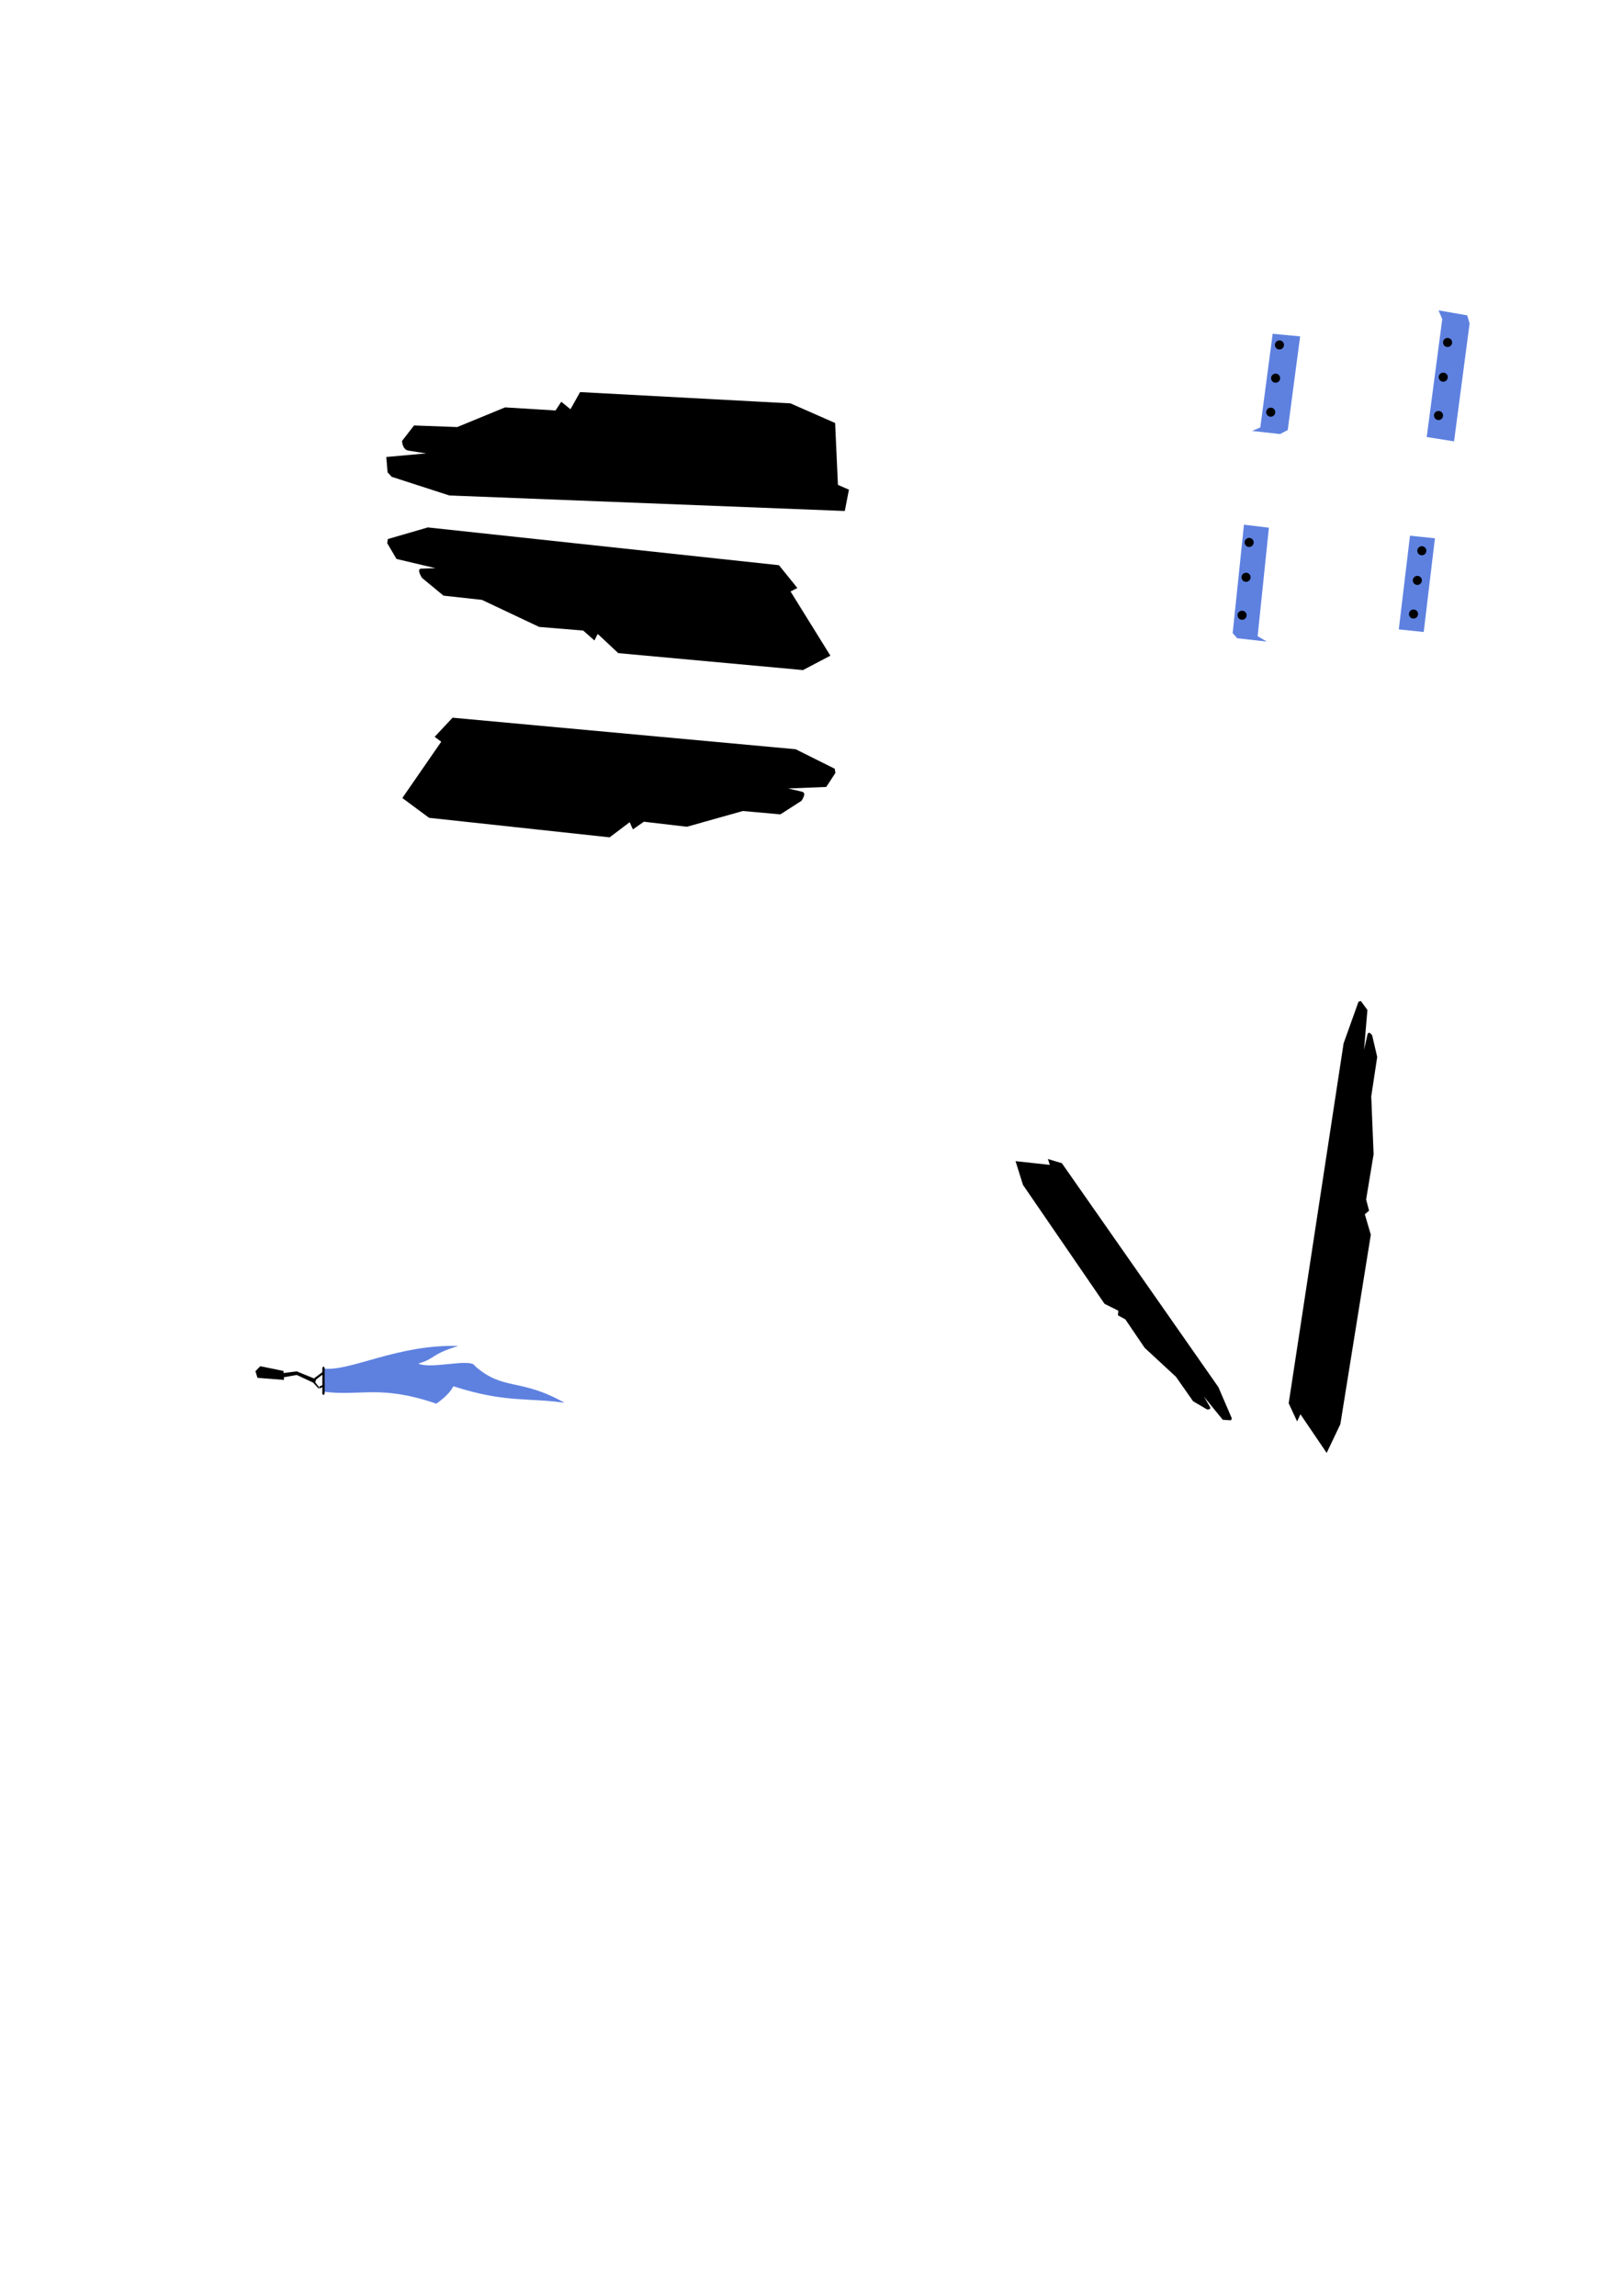 <?xml version="1.0" encoding="UTF-8" standalone="no"?>
<!-- Created with Inkscape (http://www.inkscape.org/) -->

<svg
   xmlns:dc="http://purl.org/dc/elements/1.1/"
   xmlns:cc="http://creativecommons.org/ns#"
   xmlns:rdf="http://www.w3.org/1999/02/22-rdf-syntax-ns#"
   xmlns:svg="http://www.w3.org/2000/svg"
   xmlns="http://www.w3.org/2000/svg"
   xmlns:sodipodi="http://sodipodi.sourceforge.net/DTD/sodipodi-0.dtd"
   xmlns:inkscape="http://www.inkscape.org/namespaces/inkscape"
   width="210mm"
   height="297mm"
   viewBox="0 0 210 297"
   version="1.1"
   id="svg1192"
   inkscape:version="0.92.2 (5c3e80d, 2017-08-06)"
   sodipodi:docname="sheet.svg">
  <defs
     id="defs1186" />
  <sodipodi:namedview
     id="base"
     pagecolor="#b4b4b4"
     bordercolor="#666666"
     borderopacity="1.0"
     inkscape:pageopacity="0"
     inkscape:pageshadow="2"
     inkscape:zoom="0.7"
     inkscape:cx="193.02386"
     inkscape:cy="848.06059"
     inkscape:document-units="mm"
     inkscape:current-layer="layer1"
     showgrid="false"
     inkscape:window-width="1920"
     inkscape:window-height="1017"
     inkscape:window-x="-8"
     inkscape:window-y="-8"
     inkscape:window-maximized="1" />
  <g
     inkscape:label="Layer 1"
     inkscape:groupmode="layer"
     id="layer1">
    <g
       transform="matrix(-1,0,0,1,601.118,5.79)"
       style="display:inline"
       id="g1855">
      <path
         inkscape:connector-curvature="0"
         id="rect6578-6"
         transform="matrix(-0.265,0,0,0.265,793.202,-339.081)"
         d="m 1427.24,1409.217 1.809,4.295 -7.592,57.527 13.35,2.131 7.59,-57.527 -1.156,-3.988 z"
         style="opacity:1;fill:#5e81e0;fill-opacity:1;fill-rule:nonzero;stroke:none;stroke-width:0.676;stroke-linecap:round;stroke-linejoin:round;stroke-miterlimit:4;stroke-dasharray:none;stroke-dashoffset:0;stroke-opacity:1;paint-order:normal" />
      <circle
         r="0.588"
         cy="38.514"
         cx="413.817"
         id="path6627-3"
         style="opacity:1;fill:#000000;fill-opacity:1;fill-rule:nonzero;stroke:none;stroke-width:0.104;stroke-linecap:round;stroke-linejoin:round;stroke-miterlimit:4;stroke-dasharray:none;stroke-dashoffset:0;stroke-opacity:1;paint-order:normal" />
      <circle
         r="0.588"
         cy="47.962"
         cx="414.986"
         id="path6627-2-9"
         style="opacity:1;fill:#000000;fill-opacity:1;fill-rule:nonzero;stroke:none;stroke-width:0.104;stroke-linecap:round;stroke-linejoin:round;stroke-miterlimit:4;stroke-dasharray:none;stroke-dashoffset:0;stroke-opacity:1;paint-order:normal" />
      <circle
         r="0.588"
         cy="43.004"
         cx="414.378"
         id="path6627-4-8"
         style="opacity:1;fill:#000000;fill-opacity:1;fill-rule:nonzero;stroke:none;stroke-width:0.104;stroke-linecap:round;stroke-linejoin:round;stroke-miterlimit:4;stroke-dasharray:none;stroke-dashoffset:0;stroke-opacity:1;paint-order:normal" />
    </g>
    <g
       transform="matrix(-1,0,0,1,601.118,5.79)"
       style="display:inline"
       id="g1861">
      <path
         inkscape:connector-curvature="0"
         id="rect6578-1-5"
         transform="matrix(-0.265,0,0,0.265,793.202,-339.081)"
         d="m 1346.254,1420.647 -6.051,45.711 -3.963,1.734 13.625,1.5 3.736,-1.963 6.051,-45.713 z"
         style="opacity:1;fill:#5e81e0;fill-opacity:1;fill-rule:nonzero;stroke:none;stroke-width:0.601;stroke-linecap:round;stroke-linejoin:round;stroke-miterlimit:4;stroke-dasharray:none;stroke-dashoffset:0;stroke-opacity:1;paint-order:normal" />
      <circle
         r="0.588"
         cy="38.834"
         cx="435.571"
         id="path6627-9-6"
         style="opacity:1;fill:#000000;fill-opacity:1;fill-rule:nonzero;stroke:none;stroke-width:0.104;stroke-linecap:round;stroke-linejoin:round;stroke-miterlimit:4;stroke-dasharray:none;stroke-dashoffset:0;stroke-opacity:1;paint-order:normal" />
      <circle
         r="0.588"
         cy="47.532"
         cx="436.695"
         id="path6627-9-4-0"
         style="opacity:1;fill:#000000;fill-opacity:1;fill-rule:nonzero;stroke:none;stroke-width:0.104;stroke-linecap:round;stroke-linejoin:round;stroke-miterlimit:4;stroke-dasharray:none;stroke-dashoffset:0;stroke-opacity:1;paint-order:normal" />
      <circle
         r="0.588"
         cy="43.134"
         cx="436.067"
         id="path6627-9-9-2"
         style="opacity:1;fill:#000000;fill-opacity:1;fill-rule:nonzero;stroke:none;stroke-width:0.104;stroke-linecap:round;stroke-linejoin:round;stroke-miterlimit:4;stroke-dasharray:none;stroke-dashoffset:0;stroke-opacity:1;paint-order:normal" />
    </g>
    <g
       transform="matrix(-1,0,0,1,601.118,5.79)"
       style="display:inline"
       id="g1849">
      <rect
         transform="matrix(0.995,-0.104,0.119,0.993,0,0)"
         y="106.693"
         x="404.78"
         height="12.205"
         width="3.241"
         id="rect6578-1-2-3-6"
         style="opacity:1;fill:#5e81e0;fill-opacity:1;fill-rule:nonzero;stroke:none;stroke-width:0.152;stroke-linecap:round;stroke-linejoin:round;stroke-miterlimit:4;stroke-dasharray:none;stroke-dashoffset:0;stroke-opacity:1;paint-order:normal" />
      <circle
         r="0.588"
         cy="73.644"
         cx="418.224"
         id="path6627-9-5-3"
         style="opacity:1;fill:#000000;fill-opacity:1;fill-rule:nonzero;stroke:none;stroke-width:0.104;stroke-linecap:round;stroke-linejoin:round;stroke-miterlimit:4;stroke-dasharray:none;stroke-dashoffset:0;stroke-opacity:1;paint-order:normal" />
      <circle
         r="0.588"
         cy="65.458"
         cx="417.149"
         id="path6627-9-1-6"
         style="opacity:1;fill:#000000;fill-opacity:1;fill-rule:nonzero;stroke:none;stroke-width:0.104;stroke-linecap:round;stroke-linejoin:round;stroke-miterlimit:4;stroke-dasharray:none;stroke-dashoffset:0;stroke-opacity:1;paint-order:normal" />
      <circle
         r="0.588"
         cy="69.294"
         cx="417.728"
         id="path6627-9-19-3"
         style="opacity:1;fill:#000000;fill-opacity:1;fill-rule:nonzero;stroke:none;stroke-width:0.104;stroke-linecap:round;stroke-linejoin:round;stroke-miterlimit:4;stroke-dasharray:none;stroke-dashoffset:0;stroke-opacity:1;paint-order:normal" />
    </g>
    <g
       transform="matrix(-1,0,0,1,601.118,5.79)"
       style="display:inline"
       id="g1843">
      <path
         inkscape:connector-curvature="0"
         id="rect6578-1-2-1"
         transform="matrix(-0.265,0,0,0.265,793.202,-339.081)"
         d="m 1332.223,1513.844 -5.502,52.935 2.207,2.5 14.438,1.625 -4.463,-2.652 5.502,-52.938 z"
         style="opacity:1;fill:#5e81e0;fill-opacity:1;fill-rule:nonzero;stroke:none;stroke-width:0.616;stroke-linecap:round;stroke-linejoin:round;stroke-miterlimit:4;stroke-dasharray:none;stroke-dashoffset:0;stroke-opacity:1;paint-order:normal" />
      <circle
         r="0.588"
         cy="64.383"
         cx="439.49"
         id="path6627-9-2-4"
         style="opacity:1;fill:#000000;fill-opacity:1;fill-rule:nonzero;stroke:none;stroke-width:0.104;stroke-linecap:round;stroke-linejoin:round;stroke-miterlimit:4;stroke-dasharray:none;stroke-dashoffset:0;stroke-opacity:1;paint-order:normal" />
      <circle
         r="0.588"
         cy="73.803"
         cx="440.407"
         id="path6627-9-15-2"
         style="opacity:1;fill:#000000;fill-opacity:1;fill-rule:nonzero;stroke:none;stroke-width:0.104;stroke-linecap:round;stroke-linejoin:round;stroke-miterlimit:4;stroke-dasharray:none;stroke-dashoffset:0;stroke-opacity:1;paint-order:normal" />
      <circle
         r="0.588"
         cy="68.892"
         cx="439.892"
         id="path6627-9-41-5"
         style="opacity:1;fill:#000000;fill-opacity:1;fill-rule:nonzero;stroke:none;stroke-width:0.104;stroke-linecap:round;stroke-linejoin:round;stroke-miterlimit:4;stroke-dasharray:none;stroke-dashoffset:0;stroke-opacity:1;paint-order:normal" />
    </g>
    <path
       style="display:inline;fill:#000000;stroke:none;stroke-width:0.078px;stroke-linecap:butt;stroke-linejoin:miter;stroke-opacity:1"
       d="m 167.832,183.878 0.434,-0.919 3.391,4.999 1.77,-3.714 3.943,-24.514 -0.775,-2.641 0.549,-0.471 -0.381,-1.448 0.968,-5.844 -0.306,-7.494 0.771,-5.095 -0.647,-2.785 c 0,0 -0.467,-0.726 -0.623,-0.071 -0.155,0.655 -0.434,1.929 -0.434,1.929 l 0.437,-5.153 -0.848,-1.166 -0.307,0.103 -1.925,5.378 -7.105,46.566 z"
       id="path5330-3-3-0-9-9-1-0-0"
       inkscape:connector-curvature="0" />
    <g
       transform="matrix(-1,0,0,1,-56.894,24.763)"
       style="display:inline"
       id="g6394-2-8">
      <path
         inkscape:connector-curvature="0"
         id="path6373-6-9"
         d="m -93.572,152.592 -0.07,1.157 3.428,-0.262 0.269,-0.867 -0.624,-0.64 z"
         style="fill:#000000;stroke:none;stroke-width:0.265px;stroke-linecap:butt;stroke-linejoin:miter;stroke-opacity:1" />
      <g
         transform="translate(5.712,-0.198)"
         id="g6383-7-8">
        <path
           style="fill:#5e81e0;fill-opacity:1;stroke:none;stroke-width:0.105px;stroke-linecap:butt;stroke-linejoin:miter;stroke-opacity:1"
           d="m -104.507,155.478 c -4.842,0.608 -7.284,-0.944 -14.559,1.546 -1.337,-0.966 -1.815,-1.559 -2.204,-2.251 -6.881,2.203 -9.591,1.426 -14.384,2.138 5.745,-3.252 7.915,-1.503 11.599,-4.762 0.462,-1.093 5.684,0.479 7.319,-0.317 -2.243,-0.65 -1.597,-1.194 -5.167,-2.277 7.826,-0.227 13.841,3.282 17.392,2.937 z"
           id="path6371-94-3"
           inkscape:connector-curvature="0"
           sodipodi:nodetypes="ccccccccc" />
      </g>
      <path
         sodipodi:nodetypes="ccccc"
         inkscape:connector-curvature="0"
         id="path6385-7-5"
         d="m -98.197,154.613 -0.629,-0.273 0.018,0.26 0.606,0.269 z"
         style="fill:#000000;stroke:none;stroke-width:0.195px;stroke-linecap:butt;stroke-linejoin:miter;stroke-opacity:1" />
      <path
         style="fill:#000000;stroke:none;stroke-width:0.736px;stroke-linecap:butt;stroke-linejoin:miter;stroke-opacity:1"
         d="m -133.523,61.895 -0.562,0.656 v 2.148 l -4.074,3.07 -8.455,-3.438 -7.475,0.938 0.033,2.125 7.475,-1.312 8.018,3.75 2.756,3 -0.016,-0.969 -1.727,-2.156 0.406,-1.375 3.059,-2.385 v 9.447 l 0.625,0.531 0.5,-0.781 v -12.562 c 0,0 -0.437,-0.594 -0.562,-0.688 z"
         id="path6375-0-2"
         transform="matrix(-0.265,0,0,0.265,-134.135,135.599)"
         inkscape:connector-curvature="0" />
    </g>
    <path
       style="display:inline;fill:#000000;stroke:none;stroke-width:0.105px;stroke-linecap:butt;stroke-linejoin:miter;stroke-opacity:1"
       d="m 56.235,95.324 0.858,0.628 -5.035,7.284 3.463,2.563 23.358,2.525 2.594,-1.959 0.418,0.929 1.42,-0.992 5.566,0.653 7.238,-2.038 4.858,0.435 2.724,-1.749 c 0,0 0.73,-1.011 0.109,-1.172 -0.621,-0.16 -1.83,-0.429 -1.83,-0.429 l 4.935,-0.198 1.178,-1.804 -0.08,-0.55 -5.055,-2.524 -44.395,-4.08 z"
       id="path5330-3-46-5-9-8-2"
       inkscape:connector-curvature="0" />
    <path
       style="display:inline;fill:#000000;stroke:none;stroke-width:0.106px;stroke-linecap:butt;stroke-linejoin:miter;stroke-opacity:1"
       d="m 103.169,76.067 -0.878,0.454 5.153,8.301 -3.544,1.863 -23.904,-2.193 -2.655,-2.483 -0.428,0.844 -1.453,-1.279 -5.697,-0.471 -7.407,-3.5 -4.971,-0.546 -2.788,-2.299 c 0,0 -0.747,-1.159 -0.112,-1.194 0.635,-0.035 1.872,-0.059 1.872,-0.059 l -5.051,-1.195 -1.205,-2.042 0.081,-0.534 5.174,-1.503 45.433,4.887 z"
       id="path5330-3-4-7-1-8-4-9"
       inkscape:connector-curvature="0" />
    <path
       style="display:inline;fill:#000000;stroke:none;stroke-width:0.114px;stroke-linecap:butt;stroke-linejoin:miter;stroke-opacity:1"
       d="m 109.844,63.348 -1.425,-0.622 -0.362,-8.003 -5.777,-2.541 -27.224,-1.459 -1.242,2.217 -1.19,-0.965 -0.743,1.128 -6.529,-0.402 -6.191,2.545 -5.59,-0.207 -1.549,2.001 c 0,0 0.017,1.113 0.815,1.251 0.798,0.138 2.316,0.36 2.316,0.36 l -5.17,0.469 0.165,1.979 0.524,0.58 7.466,2.417 51.169,2.008 z"
       id="path5330-3-4-3-0-0-2-0-7"
       inkscape:connector-curvature="0" />
    <path
       style="display:inline;fill:#000000;stroke:none;stroke-width:0.061px;stroke-linecap:butt;stroke-linejoin:miter;stroke-opacity:1"
       d="m 135.592,149.936 0.24,0.758 -4.431,-0.48 0.962,3.073 10.552,15.381 1.789,0.897 -0.054,0.595 0.957,0.52 2.501,3.684 4.047,3.744 2.219,3.166 1.794,1.054 c 0,0 0.63,0.086 0.375,-0.357 -0.255,-0.443 -0.763,-1.288 -0.763,-1.288 l 2.431,2.985 1.064,0.076 0.113,-0.248 -1.739,-4.045 -20.254,-28.972 z"
       id="path5330-3-3-0-3-3-7-9-0-1"
       inkscape:connector-curvature="0" />
  </g>
</svg>
